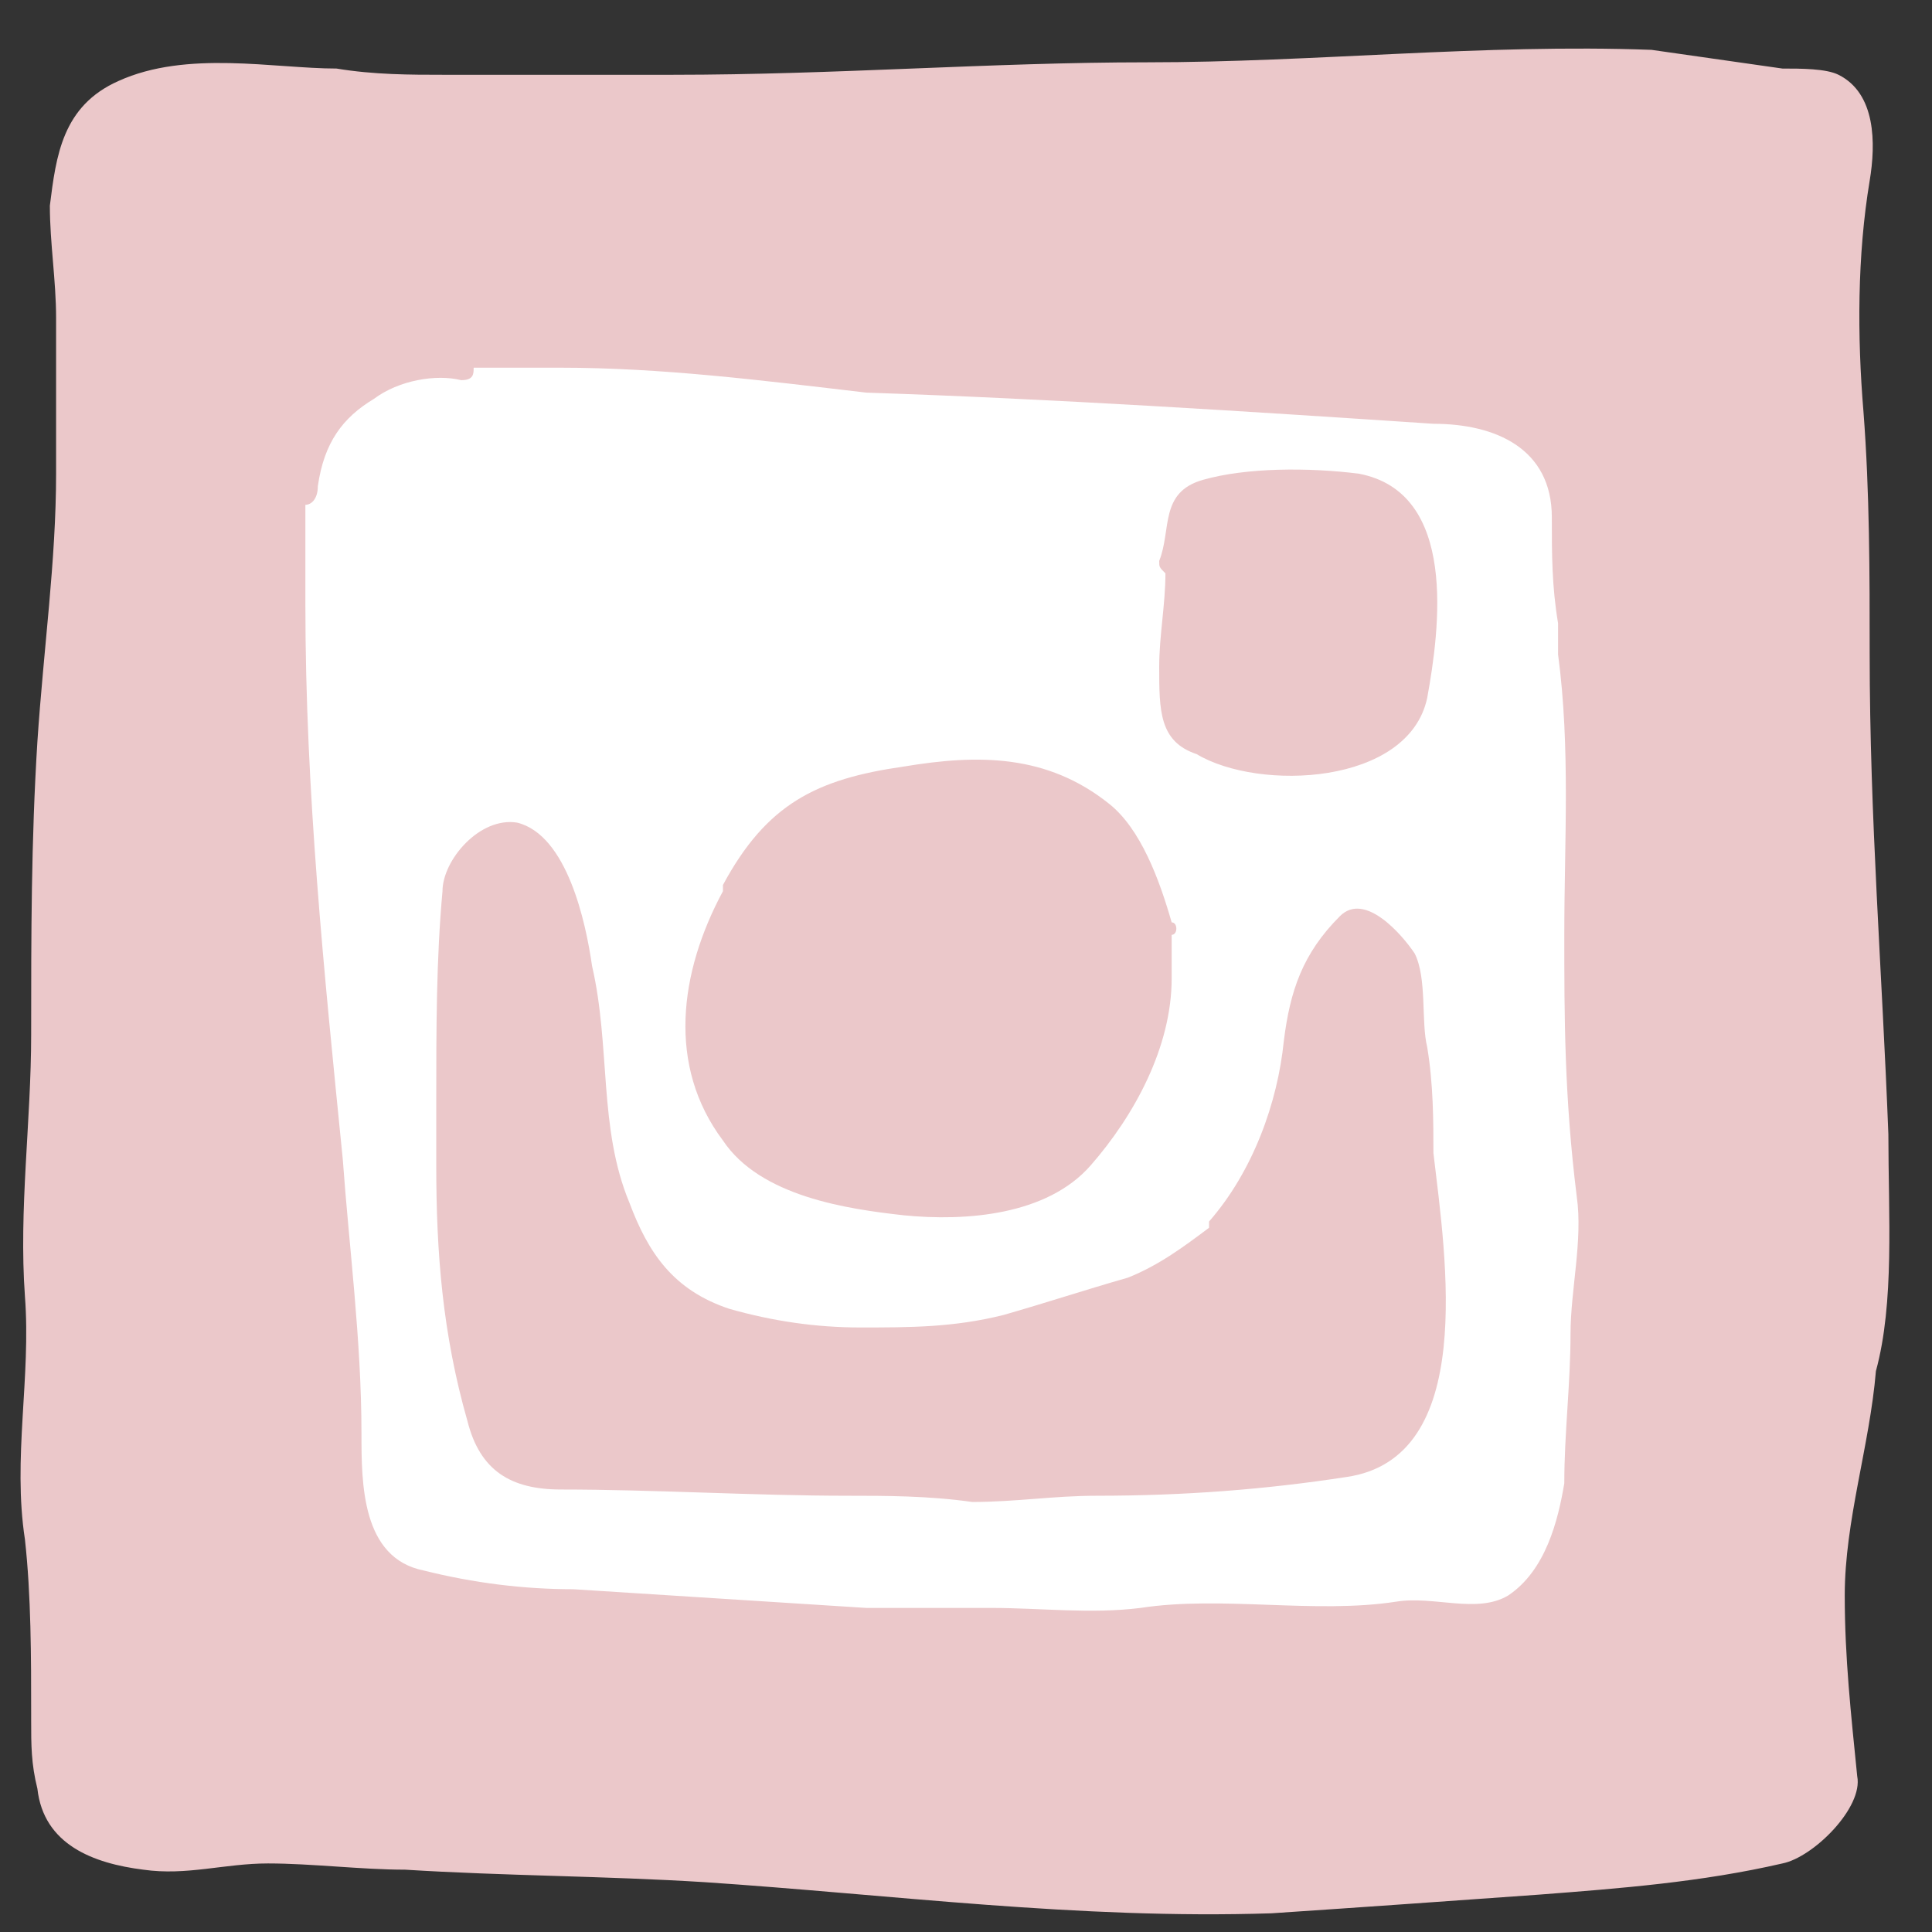 <?xml version="1.0" encoding="utf-8"?>
<!-- Generator: Adobe Illustrator 18.0.0, SVG Export Plug-In . SVG Version: 6.00 Build 0)  -->
<!DOCTYPE svg PUBLIC "-//W3C//DTD SVG 1.1//EN" "http://www.w3.org/Graphics/SVG/1.1/DTD/svg11.dtd">
<svg version="1.1" id="Capa_1" xmlns="http://www.w3.org/2000/svg" xmlns:xlink="http://www.w3.org/1999/xlink" x="0px" y="0px"
	 viewBox="0 0 31 31" enable-background="new 0 0 31 31" xml:space="preserve">
<rect x="0" y="0" width="31" height="31" fill="#333333" stroke="none"/>
<path fill="#EBC8CA" d="M30.3,18.2c-0.1-2.6-0.3-5.1-0.3-7.7c0-1.3,0-2.6-0.1-3.9c-0.1-1.2-0.1-2.5,0.1-3.7c0.1-0.6,0.1-1.4-0.5-1.7
	c-0.2-0.1-0.6-0.1-0.9-0.1c-0.7-0.1-1.4-0.2-2.1-0.3c-2.7-0.1-5.4,0.2-8.1,0.2c-2.5,0-5,0.2-7.6,0.2c-1.2,0-2.5,0-3.7,0
	c-0.5,0-1.1,0-1.7-0.1C4.4,1.1,3,0.8,1.9,1.3C1,1.7,0.9,2.5,0.8,3.3c0,0.6,0.1,1.2,0.1,1.8c0,0.8,0,1.7,0,2.5c0,1.4-0.2,2.8-0.3,4.3
	c-0.1,1.6-0.1,3.1-0.1,4.7c0,1.4-0.2,2.8-0.1,4.2c0.1,1.3-0.2,2.6,0,3.9c0.1,0.9,0.1,1.9,0.1,2.8c0,0,0,0,0,0c0,0,0,0.1,0,0.1
	c0,0,0,0,0,0c0,0.4,0,0.7,0.1,1.1c0.1,0.9,0.9,1.2,1.7,1.3c0.7,0.1,1.3-0.1,2-0.1c0.7,0,1.5,0.1,2.2,0.1c1.6,0.1,3.2,0.1,4.8,0.2
	c3,0.2,6,0.6,9.1,0.5c1.5-0.1,2.9-0.2,4.3-0.3c1.3-0.1,2.6-0.2,3.9-0.5c0.5-0.1,1.3-0.9,1.2-1.4c-0.1-1-0.2-1.9-0.2-2.9
	c0-1.2,0.4-2.4,0.5-3.6C30.4,20.9,30.3,19.5,30.3,18.2z"/>
<path fill="#FFFFFF" d="M25.1,15c0-1.5,0.1-3-0.1-4.5c0,0,0,0,0-0.1c0,0,0-0.1,0-0.1c0-0.1,0-0.2,0-0.3c-0.1-0.6-0.1-1.1-0.1-1.7
	c0-1.1-0.9-1.5-1.9-1.5c-3-0.2-6.1-0.4-9.1-0.5C12.2,6.1,10.6,5.9,9,5.9c-0.5,0-0.9,0-1.4,0c0,0.1,0,0.2-0.2,0.2C7,6,6.4,6.1,6,6.4
	C5.5,6.7,5.2,7.1,5.1,7.8C5.1,8,5,8.1,4.9,8.1c0,0.2,0,0.3,0,0.5c0,0.2,0,0.3,0,0.5c0,0,0,0,0,0c0,0.2,0,0.4,0,0.6
	c0,3,0.3,5.9,0.6,8.9c0.1,1.4,0.3,2.9,0.3,4.4c0,0.8,0,2,1,2.2c0.8,0.2,1.6,0.3,2.4,0.3c1.6,0.1,3.1,0.2,4.7,0.3c0.7,0,1.3,0,2,0
	c0.8,0,1.6,0.1,2.4,0c1.3-0.2,2.8,0.1,4.1-0.1c0.6-0.1,1.3,0.2,1.8-0.1c0.6-0.4,0.8-1.2,0.9-1.8c0-0.8,0.1-1.6,0.1-2.4
	c0-0.7,0.2-1.5,0.1-2.2C25.1,17.6,25.1,16.3,25.1,15z M18.6,10.7c0-0.5,0.1-1,0.1-1.5c-0.1-0.1-0.1-0.1-0.1-0.2
	c0.2-0.5,0-1.1,0.7-1.3c0.7-0.2,1.7-0.2,2.5-0.1c1.6,0.3,1.3,2.5,1.1,3.6c-0.3,1.4-2.7,1.5-3.7,0.9C18.6,11.9,18.6,11.4,18.6,10.7z
	 M11.6,14.3c0,0,0-0.1,0-0.1c0.7-1.3,1.5-1.7,2.9-1.9c1.2-0.2,2.3-0.2,3.3,0.6c0.5,0.4,0.8,1.2,1,1.9c0,0,0,0,0,0
	c0.1,0,0.1,0.2,0,0.2c0,0.2,0,0.5,0,0.7c0,1.1-0.6,2.2-1.3,3c-0.7,0.8-2,0.9-3,0.8c-0.9-0.1-2.3-0.3-2.9-1.2
	C10.7,17.1,10.9,15.6,11.6,14.3z M21.6,23.7c-1.3,0.2-2.6,0.3-4,0.3c-0.7,0-1.3,0.1-2,0.1c-0.7-0.1-1.4-0.1-2-0.1
	c-1.5,0-3.1-0.1-4.6-0.1c-0.8,0-1.3-0.3-1.5-1.1C7.1,21.4,7,20.1,7,18.7c0,0,0-0.3,0-0.3C7,18.4,7,18,7,18c0,0,0,0,0,0
	c0,0,0,0.1,0,0c0-0.2,0-0.1,0-0.3c0-1.2,0-2.3,0.1-3.4c0-0.5,0.6-1.2,1.2-1.1c0.8,0.2,1.1,1.6,1.2,2.3c0.3,1.3,0.1,2.6,0.6,3.8
	c0.3,0.8,0.7,1.4,1.6,1.7c0.7,0.2,1.4,0.3,2.1,0.3c0.8,0,1.5,0,2.3-0.2c0.7-0.2,1.3-0.4,2-0.6c0.5-0.2,0.9-0.5,1.3-0.8c0,0,0,0,0,0
	c0,0,0-0.1,0-0.1c0,0,0,0,0,0c0.7-0.8,1.1-1.9,1.2-2.9c0.1-0.8,0.3-1.4,0.9-2c0.4-0.4,1,0.3,1.2,0.6c0.2,0.4,0.1,1.1,0.2,1.5
	c0.1,0.6,0.1,1.2,0.1,1.7C23.2,20.2,23.7,23.4,21.6,23.7z"/>
</svg>
